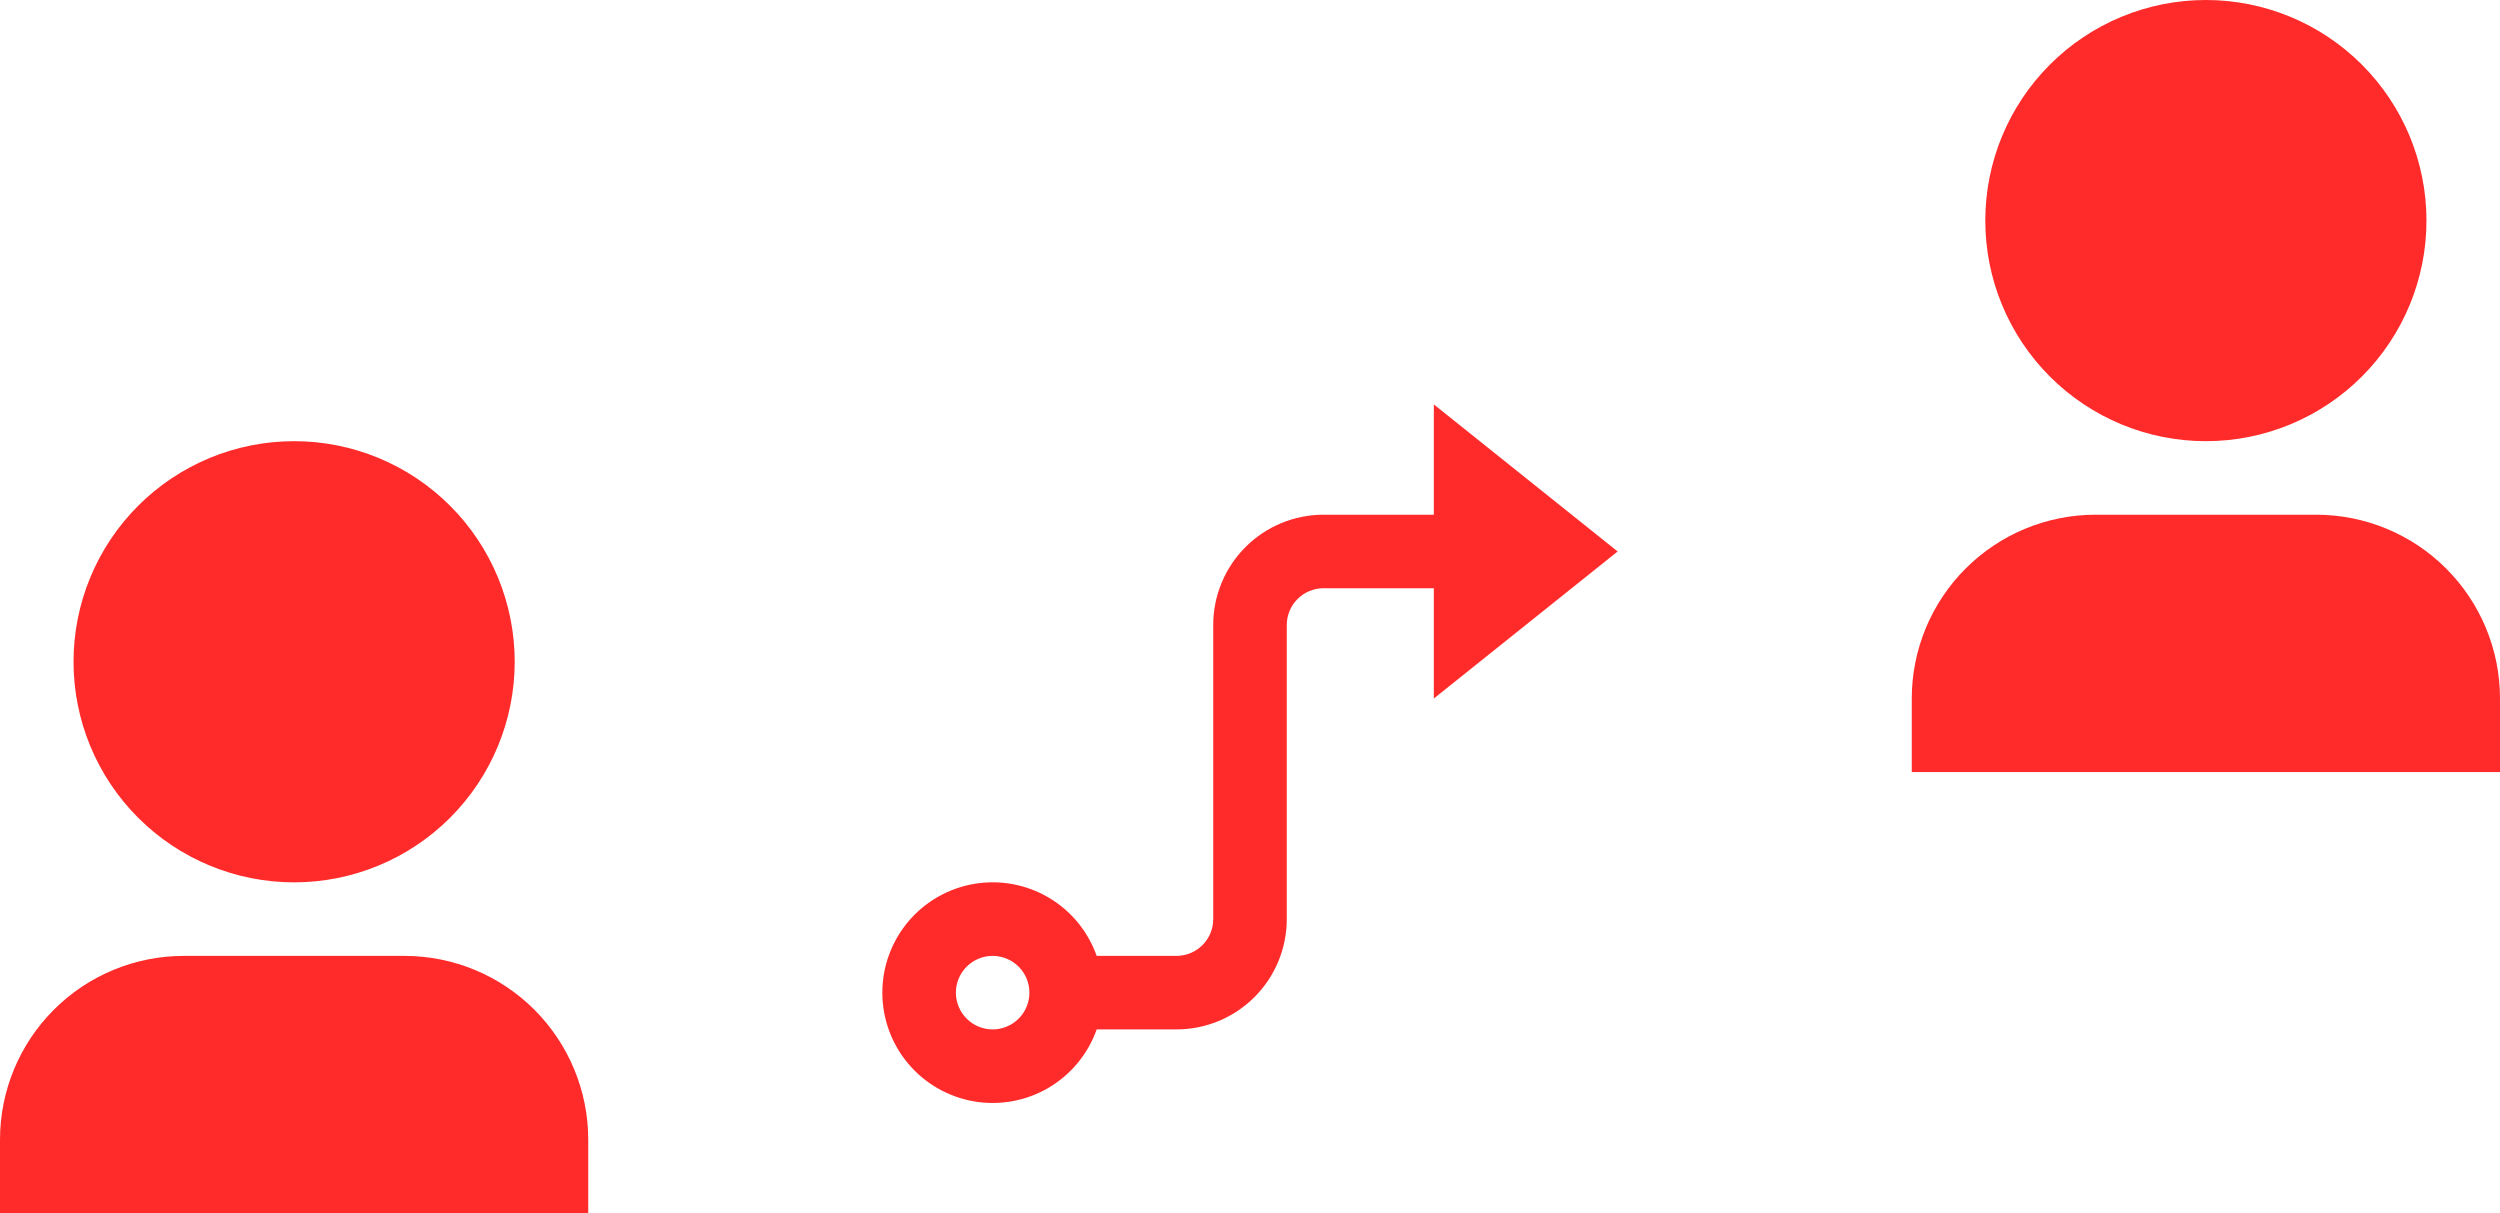 <svg width="136" height="66" viewBox="0 0 136 66" fill="none" xmlns="http://www.w3.org/2000/svg">
<path d="M70 34V50C70 51.591 69.368 53.117 68.243 54.243C67.117 55.368 65.591 56 64 56H59.66C59.188 57.335 58.26 58.46 57.038 59.177C55.817 59.893 54.382 60.155 52.986 59.916C51.591 59.676 50.325 58.951 49.412 57.869C48.5 56.786 47.999 55.416 47.999 54C47.999 52.584 48.5 51.214 49.412 50.131C50.325 49.049 51.591 48.324 52.986 48.084C54.382 47.845 55.817 48.107 57.038 48.823C58.26 49.54 59.188 50.665 59.66 52H64C64.53 52 65.039 51.789 65.414 51.414C65.789 51.039 66 50.53 66 50V34C66 32.409 66.632 30.883 67.757 29.757C68.883 28.632 70.409 28 72 28H78V22L88 30L78 38V32H72C71.47 32 70.961 32.211 70.586 32.586C70.211 32.961 70 33.47 70 34ZM54 56C54.53 56 55.039 55.789 55.414 55.414C55.789 55.039 56 54.53 56 54C56 53.47 55.789 52.961 55.414 52.586C55.039 52.211 54.53 52 54 52C53.47 52 52.961 52.211 52.586 52.586C52.211 52.961 52 53.47 52 54C52 54.53 52.211 55.039 52.586 55.414C52.961 55.789 53.47 56 54 56Z" fill="#FF2B2A"/>
<path d="M32 66H0V62C0 59.348 1.054 56.804 2.929 54.929C4.804 53.054 7.348 52 10 52H22C24.652 52 27.196 53.054 29.071 54.929C30.946 56.804 32 59.348 32 62V66ZM16 48C14.424 48 12.864 47.69 11.408 47.087C9.952 46.483 8.629 45.6 7.515 44.485C6.4 43.371 5.516 42.048 4.913 40.592C4.31 39.136 4 37.576 4 36C4 34.424 4.31 32.864 4.913 31.408C5.516 29.952 6.4 28.629 7.515 27.515C8.629 26.4 9.952 25.517 11.408 24.913C12.864 24.31 14.424 24 16 24C19.183 24 22.235 25.264 24.485 27.515C26.736 29.765 28 32.817 28 36C28 39.183 26.736 42.235 24.485 44.485C22.235 46.736 19.183 48 16 48Z" fill="#FF2B2A"/>
<path d="M136 42H104V38C104 35.348 105.054 32.804 106.929 30.929C108.804 29.054 111.348 28 114 28H126C128.652 28 131.196 29.054 133.071 30.929C134.946 32.804 136 35.348 136 38V42ZM120 24C118.424 24 116.864 23.69 115.408 23.087C113.952 22.483 112.629 21.6 111.515 20.485C110.4 19.371 109.517 18.048 108.913 16.592C108.31 15.136 108 13.576 108 12C108 10.424 108.31 8.864 108.913 7.408C109.517 5.952 110.4 4.629 111.515 3.515C112.629 2.4 113.952 1.516 115.408 0.913C116.864 0.31 118.424 -2.34822e-08 120 0C123.183 4.74244e-08 126.235 1.264 128.485 3.515C130.736 5.765 132 8.817 132 12C132 15.183 130.736 18.235 128.485 20.485C126.235 22.736 123.183 24 120 24Z" fill="#FF2B2A"/>
</svg>

